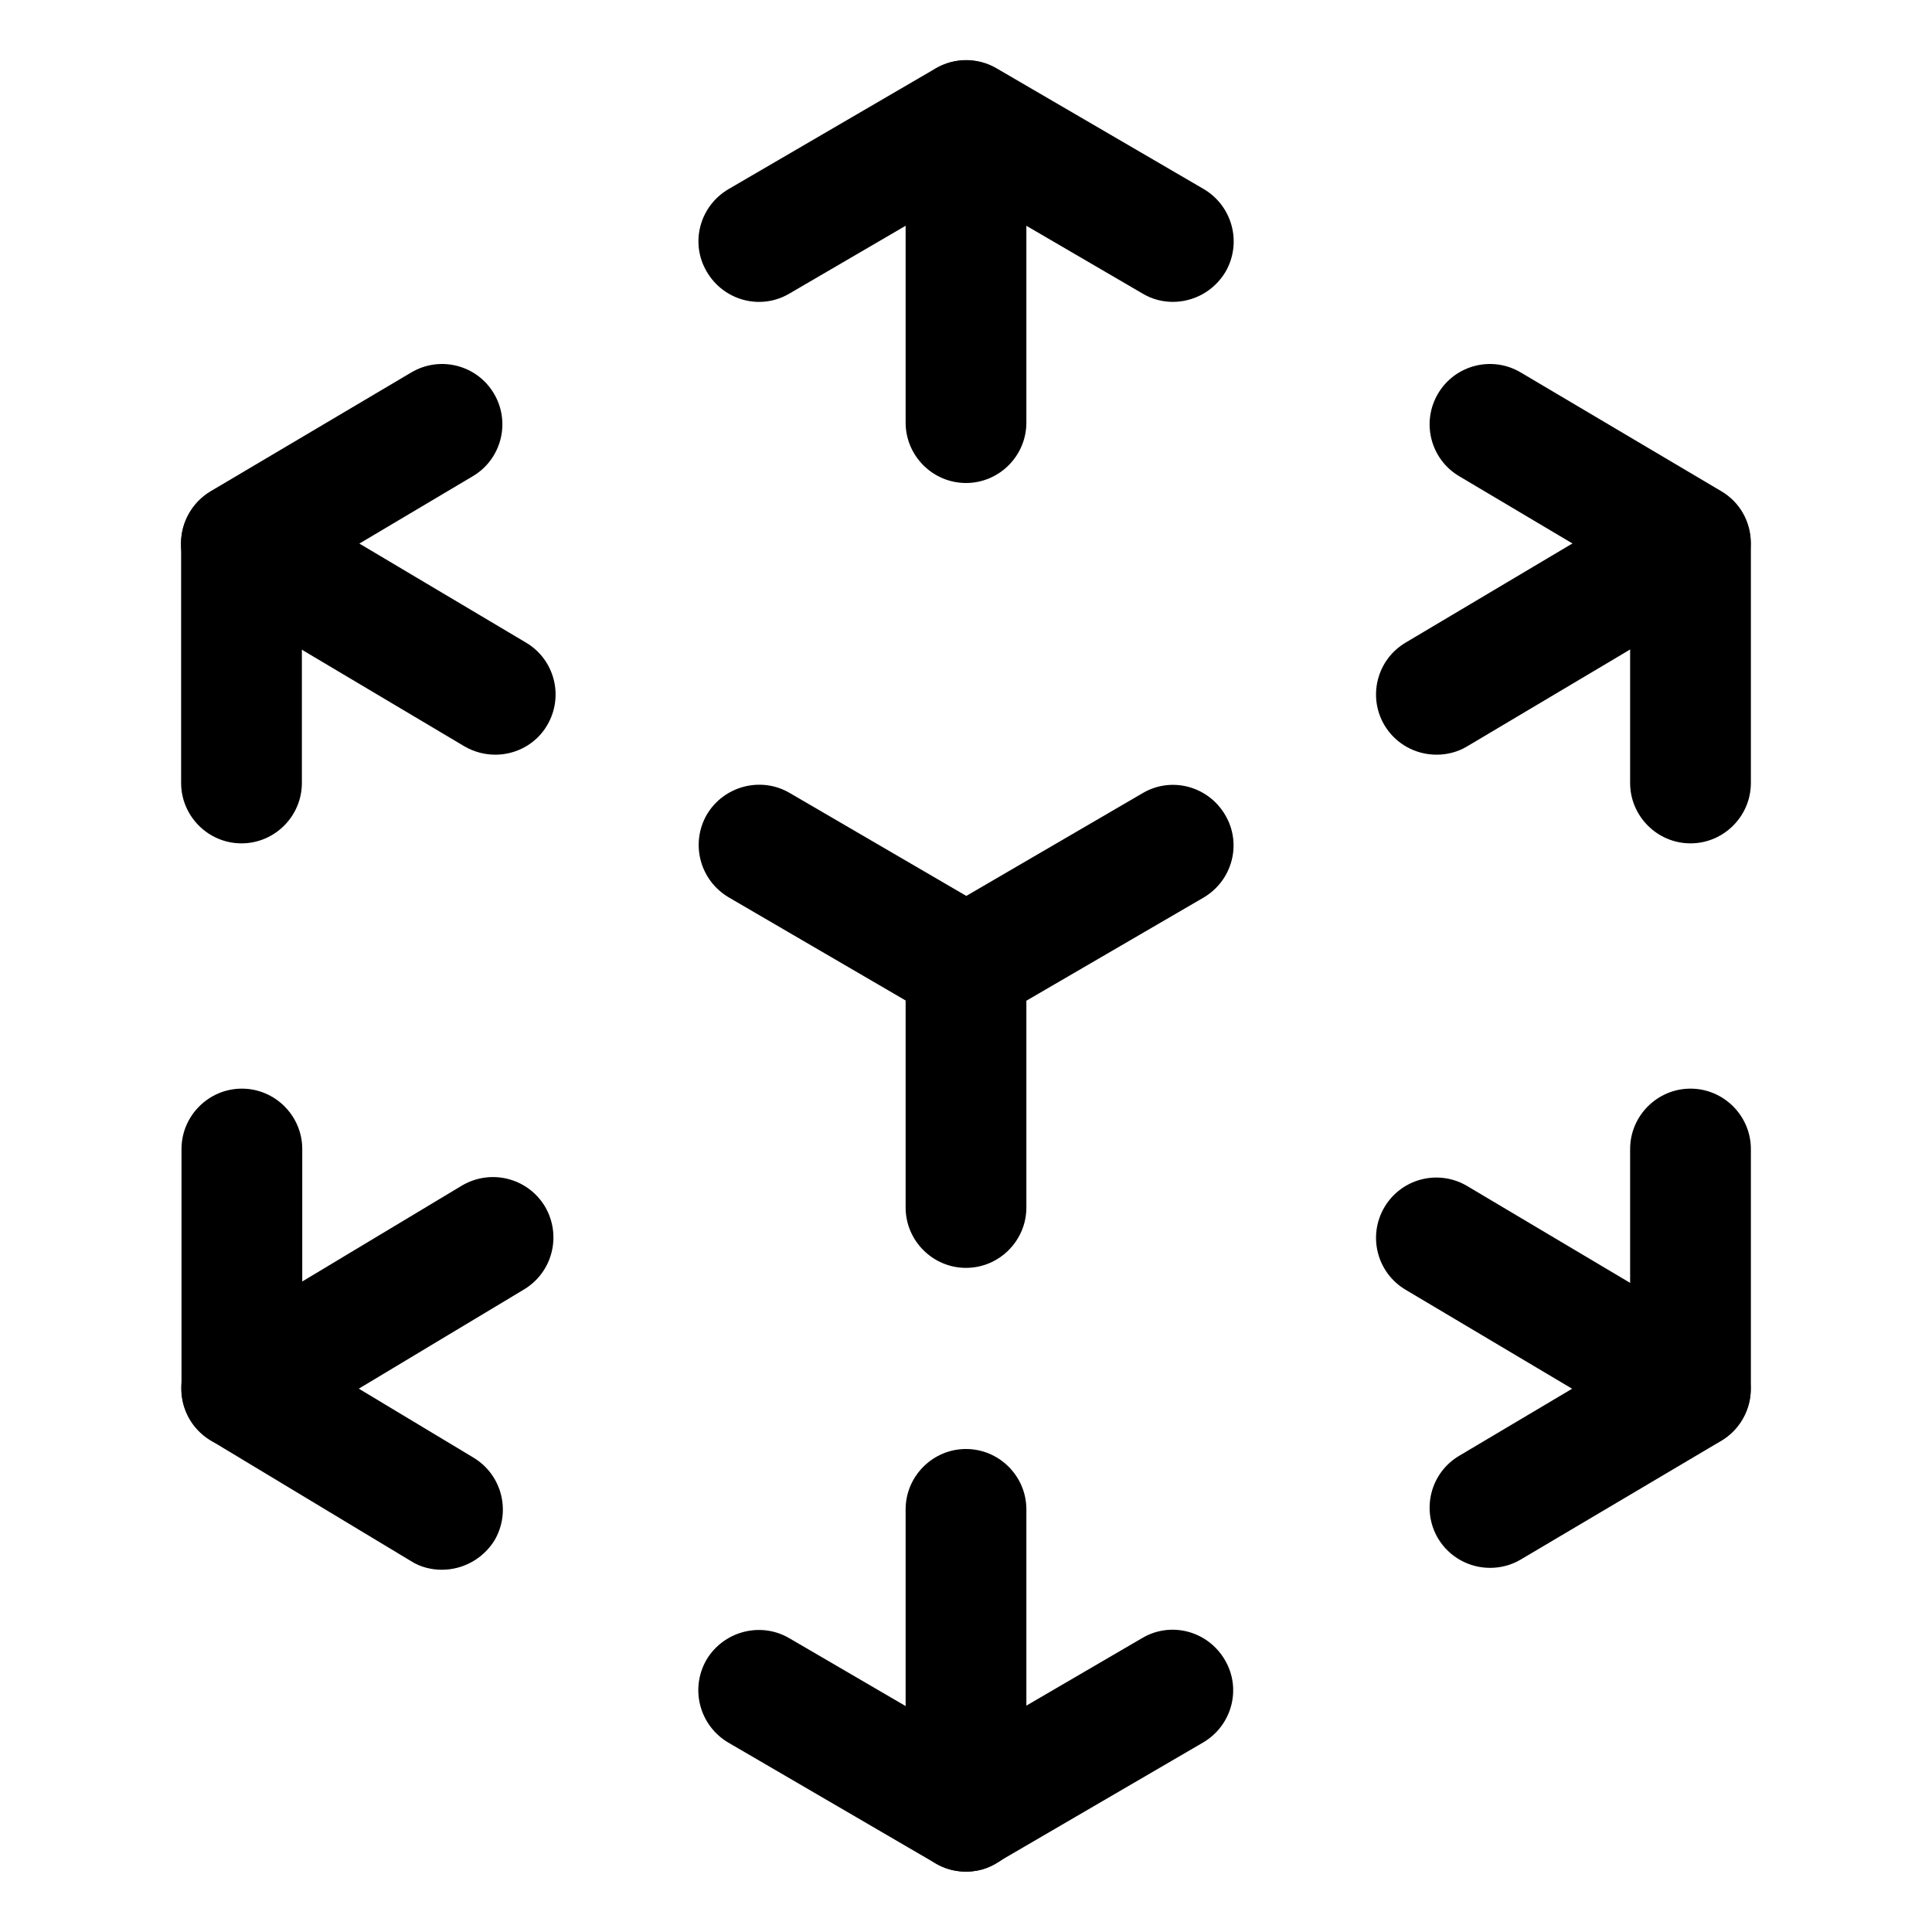 <?xml version="1.0" encoding="utf-8"?>
<!-- Generator: Adobe Illustrator 25.4.1, SVG Export Plug-In . SVG Version: 6.00 Build 0)  -->
<svg version="1.1" id="icons" xmlns="http://www.w3.org/2000/svg" xmlns:xlink="http://www.w3.org/1999/xlink" x="0px" y="0px"
	 viewBox="0 0 512 512" style="enable-background:new 0 0 512 512;" xml:space="preserve">
<path d="M310.8,80c-2.7,0-5.5-0.7-8-2.2L256,50.5l-46.8,27.3c-7.6,4.5-17.4,1.9-21.9-5.8c-4.5-7.6-1.9-17.4,5.8-21.9l54.9-32
	c5-2.9,11.1-2.9,16.1,0l54.9,32c7.6,4.5,10.2,14.2,5.8,21.9C321.7,77.2,316.3,80,310.8,80z"/>
<path d="M256,128c-8.8,0-16-7.2-16-16V32c0-8.8,7.2-16,16-16c8.8,0,16,7.2,16,16v80C272,120.8,264.8,128,256,128z"/>
<path d="M256,496c-2.8,0-5.6-0.7-8.1-2.2l-54.9-32c-7.6-4.5-10.2-14.2-5.8-21.9c4.5-7.6,14.3-10.2,21.9-5.8l46.8,27.3l46.8-27.3
	c7.6-4.5,17.4-1.9,21.9,5.8c4.5,7.6,1.9,17.4-5.8,21.9l-54.9,32C261.6,495.3,258.8,496,256,496z"/>
<path d="M256,496c-8.8,0-16-7.2-16-16v-80c0-8.8,7.2-16,16-16c8.8,0,16,7.2,16,16v80C272,488.8,264.8,496,256,496z"/>
<path d="M64,223.5c-8.8,0-16-7.2-16-16V144c0-5.7,3-10.9,7.8-13.8L109,98.7c7.6-4.5,17.4-2,21.9,5.6c4.5,7.6,2,17.4-5.6,21.9
	L80,153.1v54.4C80,216.3,72.8,223.5,64,223.5z"/>
<path d="M131.3,200c-2.8,0-5.6-0.7-8.2-2.2l-67.3-40c-7.6-4.5-10.1-14.3-5.6-21.9c4.5-7.6,14.3-10.1,21.9-5.6l67.3,40
	c7.6,4.5,10.1,14.3,5.6,21.9C142.1,197.2,136.7,200,131.3,200z"/>
<path d="M394.9,415.5c-5.5,0-10.8-2.8-13.8-7.8c-4.5-7.6-2-17.4,5.6-21.9l45.3-26.9v-54.4c0-8.8,7.2-16,16-16s16,7.2,16,16V368
	c0,5.7-3,10.9-7.8,13.8L403,413.3C400.5,414.8,397.6,415.5,394.9,415.5z"/>
<path d="M448,384c-2.8,0-5.6-0.7-8.2-2.2l-67.3-40c-7.6-4.5-10.1-14.3-5.6-21.9s14.3-10.1,21.9-5.6l67.3,40
	c7.6,4.5,10.1,14.3,5.6,21.9C458.8,381.2,453.4,384,448,384z"/>
<path d="M117.1,416c-2.8,0-5.7-0.7-8.2-2.3l-53.1-32c-4.8-2.9-7.7-8.1-7.7-13.7v-63.5c0-8.8,7.2-16,16-16s16,7.2,16,16V359
	l45.4,27.3c7.6,4.6,10,14.4,5.5,22C127.9,413.2,122.6,416,117.1,416z"/>
<path d="M64,384c-5.4,0-10.7-2.8-13.7-7.8c-4.5-7.6-2.1-17.4,5.5-22l66.6-40c7.6-4.5,17.4-2.1,22,5.5c4.5,7.6,2.1,17.4-5.5,22
	l-66.6,40C69.7,383.3,66.8,384,64,384z"/>
<path d="M448,223.5c-8.8,0-16-7.2-16-16v-54.4l-45.3-26.9c-7.6-4.5-10.1-14.3-5.6-21.9c4.5-7.6,14.3-10.1,21.9-5.6l53.2,31.5
	c4.9,2.9,7.8,8.1,7.8,13.8v63.5C464,216.3,456.8,223.5,448,223.5z"/>
<path d="M380.7,200c-5.5,0-10.8-2.8-13.8-7.8c-4.5-7.6-2-17.4,5.6-21.9l67.3-40c7.6-4.5,17.4-2,21.9,5.6c4.5,7.6,2,17.4-5.6,21.9
	l-67.3,40C386.3,199.3,383.5,200,380.7,200z"/>
<path d="M256,336c-8.8,0-16-7.2-16-16v-73.2l62.8-36.6c7.6-4.5,17.4-1.9,21.9,5.8c4.5,7.6,1.9,17.4-5.8,21.9L272,265.2V320
	C272,328.8,264.8,336,256,336z"/>
<path d="M256,272c-2.7,0-5.5-0.7-8-2.2l-54.9-32c-7.6-4.5-10.2-14.2-5.8-21.9c4.5-7.6,14.3-10.2,21.9-5.8l54.9,32
	c7.6,4.5,10.2,14.2,5.8,21.9C266.8,269.2,261.5,272,256,272z"/>
</svg>
